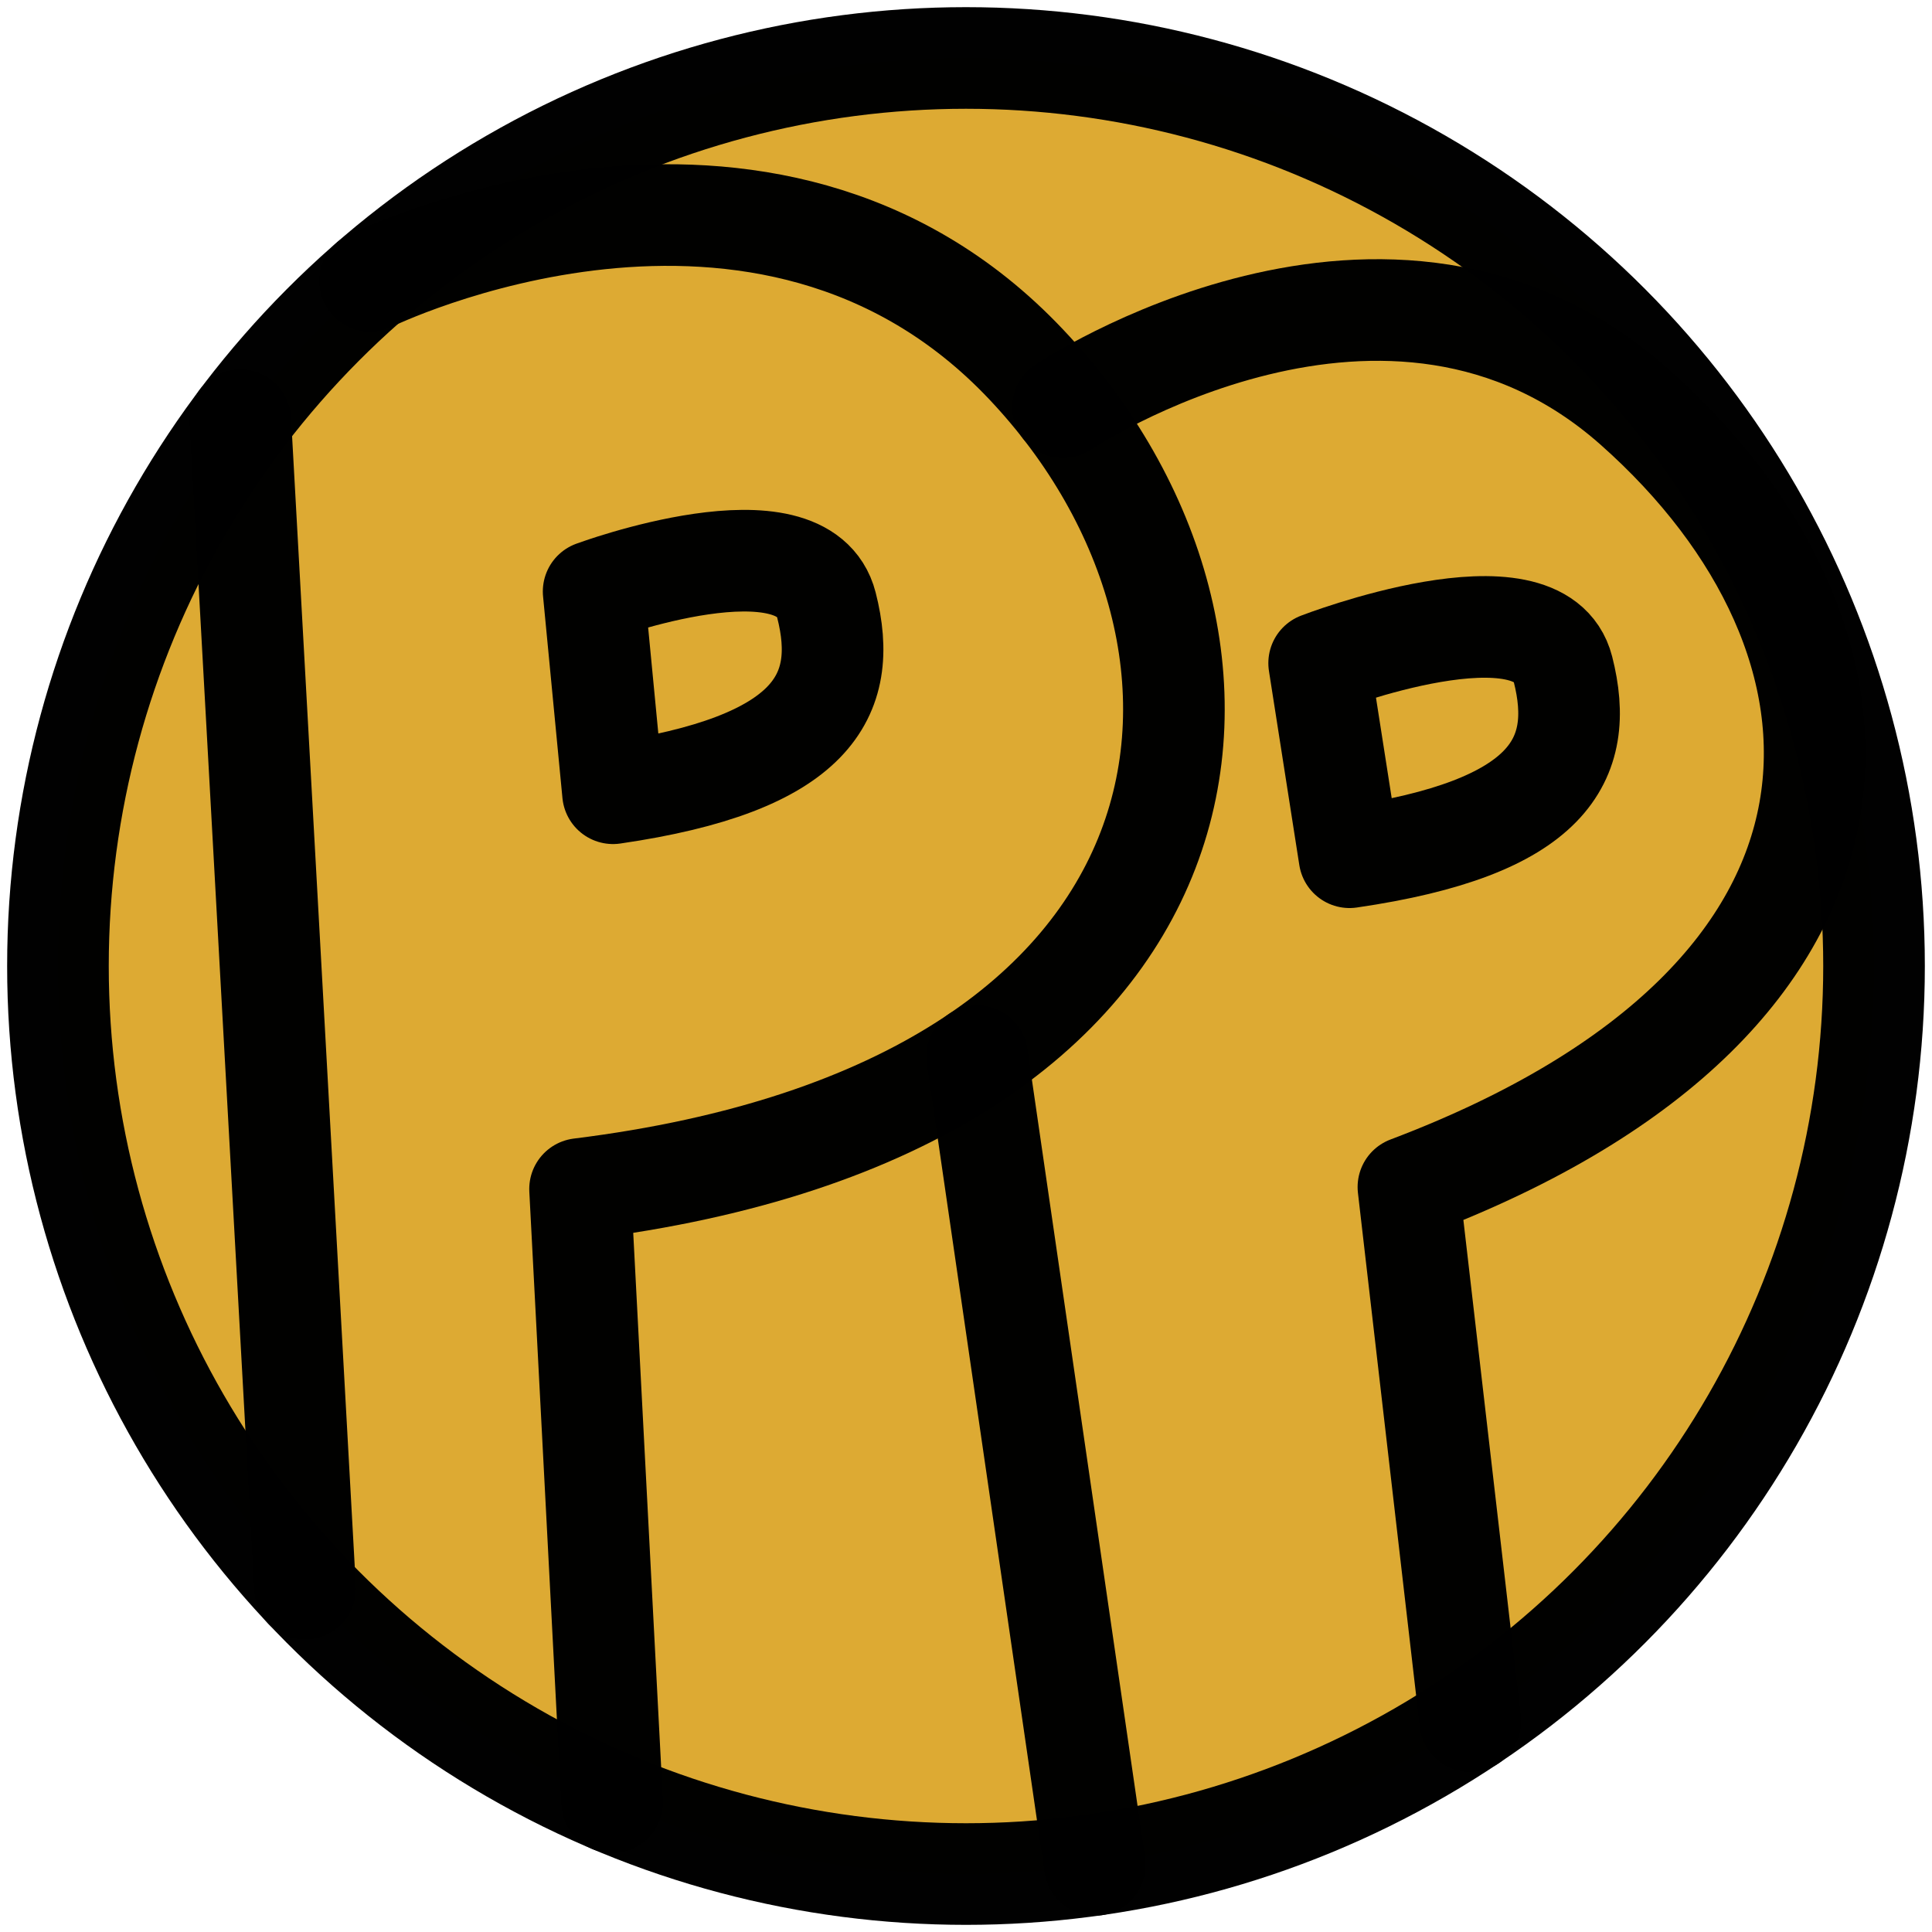 <?xml version="1.0" encoding="UTF-8" standalone="no"?>
<svg
   xmlns:dc="http://purl.org/dc/elements/1.1/"
   xmlns:cc="http://creativecommons.org/ns#"
   xmlns:rdf="http://www.w3.org/1999/02/22-rdf-syntax-ns#"
   xmlns:svg="http://www.w3.org/2000/svg"
   xmlns="http://www.w3.org/2000/svg"
   id="svg8"
   version="1.1"
   viewBox="0 0 133.085 133.085"
   height="133.085mm"
   width="133.085mm">
  <defs
     id="defs2" />
  <g
     transform="translate(-33.176,-32.117)"
     id="layer2">
    <circle
       r="62.55"
       cy="98.66"
       cx="99.718"
       id="path827"
       style="opacity:1;vector-effect:none;fill:#ddaa33;fill-opacity:1;stroke:#000000;stroke-width:7;stroke-linecap:round;stroke-linejoin:round;stroke-miterlimit:4;stroke-dasharray:none;stroke-dashoffset:0;stroke-opacity:0.995;paint-order:normal" />
    <path
       id="path829"
       d="M 54.192,141.553 49.73,61.061"
       style="opacity:1;fill:none;stroke:#000000;stroke-width:7;stroke-linecap:round;stroke-linejoin:round;stroke-miterlimit:4;stroke-dasharray:none;stroke-opacity:0.995" />
    <path
       id="path831"
       d="m 58.669,51.464 c 0,0 27.159,-13.348 45.2,5.762 18.041,19.11 14.566,51.182 -30.736,56.795 l 2.209,42.244"
       style="opacity:1;fill:none;stroke:#000000;stroke-width:7;stroke-linecap:round;stroke-linejoin:round;stroke-miterlimit:4;stroke-dasharray:none;stroke-opacity:0.995" />
    <path
       id="path833"
       d="m 108.591,160.577 -8.105,-55.705"
       style="opacity:1;fill:none;stroke:#000000;stroke-width:7;stroke-linecap:round;stroke-linejoin:round;stroke-miterlimit:4;stroke-dasharray:none;stroke-opacity:0.995" />
    <path
       id="path837"
       d="m 106.4,60.171 c 0,0 22.427,-15.06 39.374,-0.022 17.889,15.875 19.432,40.508 -15.58,53.737 l 4.26,36.792"
       style="opacity:1;fill:none;stroke:#000000;stroke-width:7;stroke-linecap:round;stroke-linejoin:round;stroke-miterlimit:4;stroke-dasharray:none;stroke-opacity:0.995" />
    <path
       id="path867"
       d="M 74.068,72.861 75.404,86.759 C 89.169,84.754 91.708,80.077 90.104,73.796 88.5,67.515 74.068,72.861 74.068,72.861 Z"
       style="opacity:1;fill:none;stroke:#000000;stroke-width:7;stroke-linecap:round;stroke-linejoin:round;stroke-miterlimit:4;stroke-dasharray:none;stroke-opacity:0.995" />
    <path
       id="path867-6"
       d="m 124.045,77.797 2.092,13.37 c 13.764,-2.005 16.303,-6.682 14.7,-12.963 -1.604,-6.281 -16.792,-0.408 -16.792,-0.408 z"
       style="opacity:1;fill:none;stroke:#000000;stroke-width:7;stroke-linecap:round;stroke-linejoin:round;stroke-miterlimit:4;stroke-dasharray:none;stroke-opacity:0.995" />
  </g>
</svg>
